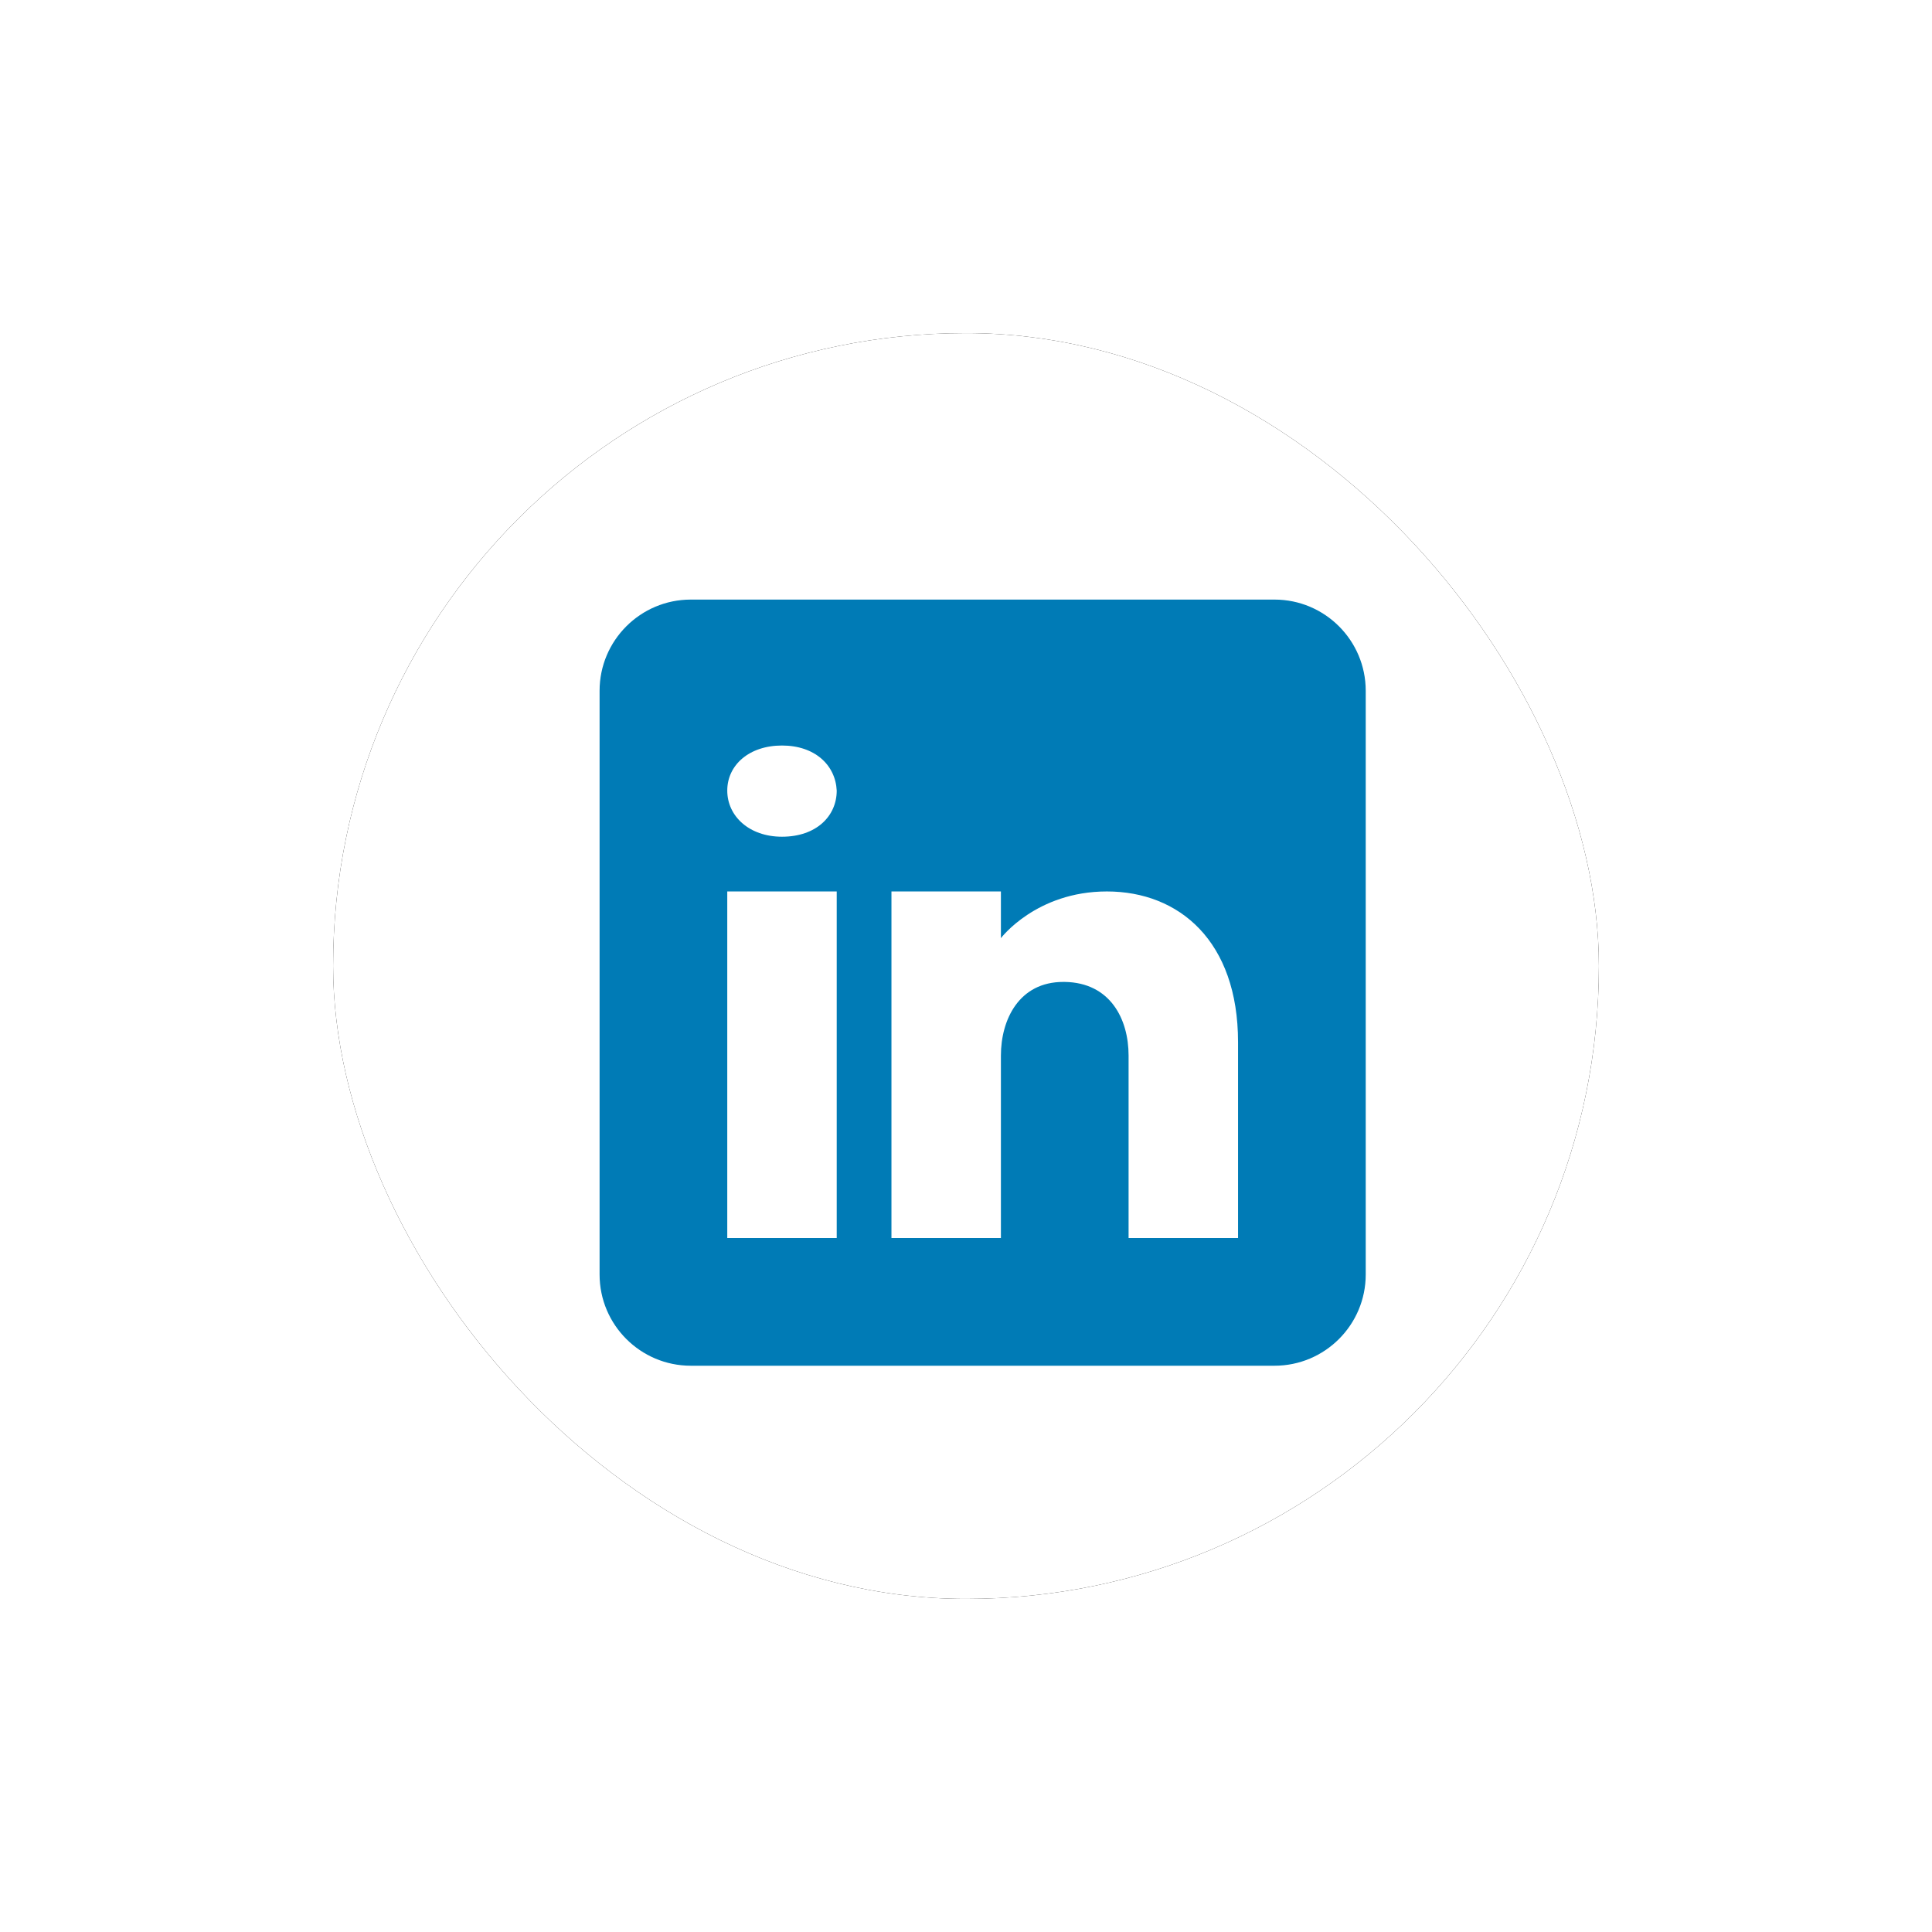 <?xml version="1.0" encoding="UTF-8"?>
<svg width="58px" height="58px" viewBox="0 0 58 58" version="1.1" xmlns="http://www.w3.org/2000/svg" xmlns:xlink="http://www.w3.org/1999/xlink">
    <!-- Generator: Sketch 63.1 (92452) - https://sketch.com -->
    <title>linkedin</title>
    <desc>Created with Sketch.</desc>
    <defs>
        <rect id="path-1" x="0" y="0" width="38" height="38" rx="19"></rect>
        <filter x="-39.5%" y="-39.5%" width="178.9%" height="178.9%" filterUnits="objectBoundingBox" id="filter-2">
            <feOffset dx="0" dy="0" in="SourceAlpha" result="shadowOffsetOuter1"></feOffset>
            <feGaussianBlur stdDeviation="5" in="shadowOffsetOuter1" result="shadowBlurOuter1"></feGaussianBlur>
            <feColorMatrix values="0 0 0 0 0   0 0 0 0 0   0 0 0 0 0  0 0 0 0.1 0" type="matrix" in="shadowBlurOuter1"></feColorMatrix>
        </filter>
    </defs>
    <g id="Page-1" stroke="none" stroke-width="1" fill="none" fill-rule="evenodd">
        <g id="Checkout-step-1-Copy-11" transform="translate(-772, -341)" fill-rule="nonzero">
            <g id="Group-2" transform="translate(492, 351)">
                <g id="linkedin" transform="translate(290, 0)">
                    <g id="Rectangle">
                        <use fill="black" fill-opacity="1" filter="url(#filter-2)" xlink:href="#path-1"></use>
                        <use fill="#FFFFFF" xlink:href="#path-1"></use>
                    </g>
                    <path d="M28.262,8 L10.738,8 C9.227,8 8,9.227 8,10.738 L8,28.262 C8,29.773 9.227,31 10.738,31 L28.262,31 C29.773,31 31,29.773 31,28.262 L31,10.738 C31,9.227 29.773,8 28.262,8 Z M15.119,16.762 L15.119,27.167 L11.833,27.167 L11.833,16.762 L15.119,16.762 Z M11.833,13.734 C11.833,12.967 12.49,12.381 13.476,12.381 C14.462,12.381 15.081,12.967 15.119,13.734 C15.119,14.5 14.506,15.119 13.476,15.119 C12.49,15.119 11.833,14.5 11.833,13.734 Z M27.167,27.167 L23.881,27.167 C23.881,27.167 23.881,22.096 23.881,21.69 C23.881,20.595 23.333,19.5 21.964,19.478 L21.92,19.478 C20.595,19.478 20.048,20.606 20.048,21.69 C20.048,22.189 20.048,27.167 20.048,27.167 L16.762,27.167 L16.762,16.762 L20.048,16.762 L20.048,18.164 C20.048,18.164 21.105,16.762 23.229,16.762 C25.403,16.762 27.167,18.257 27.167,21.285 L27.167,27.167 Z" id="Shape" fill="#007BB6"></path>
                </g>
            </g>
        </g>
    </g>
</svg>
